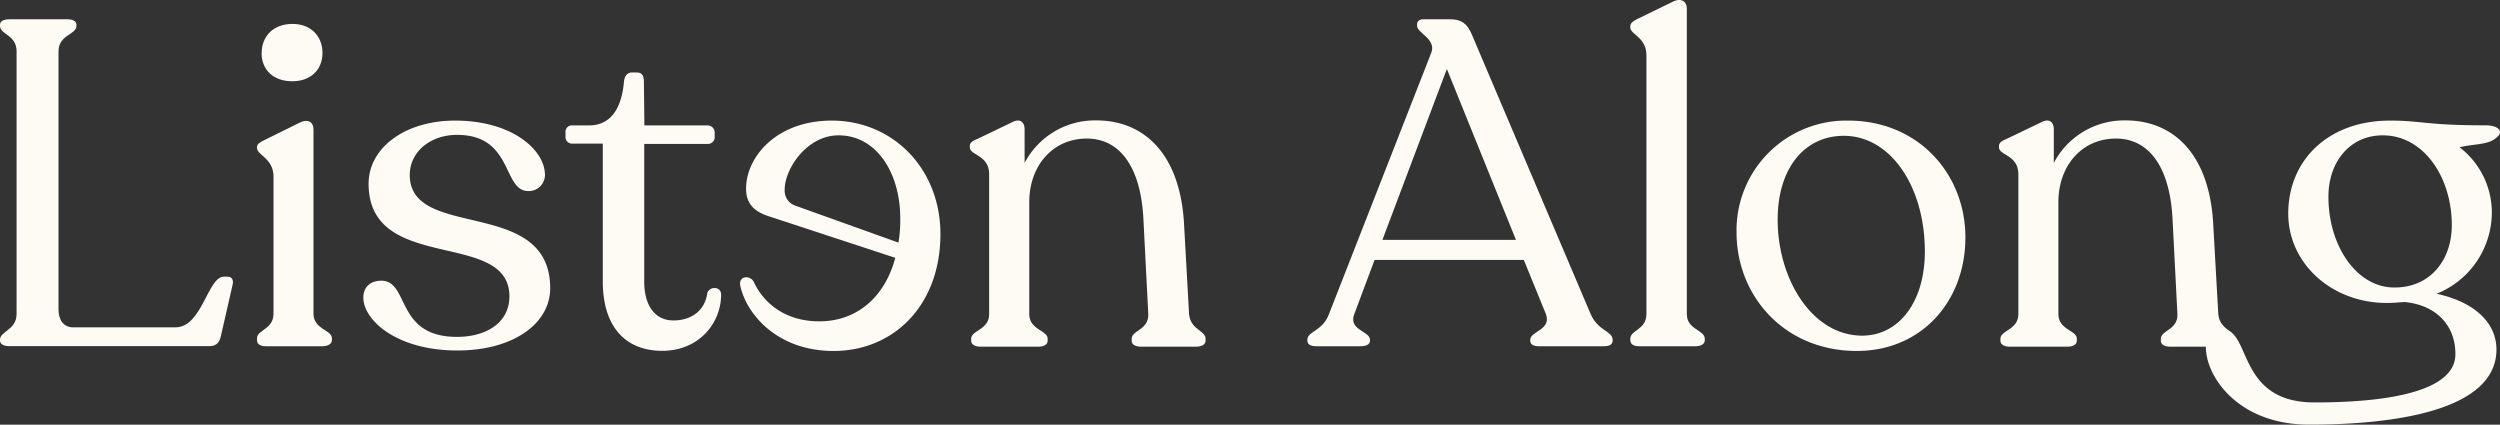 <svg id="Layer_1" data-name="Layer 1" xmlns="http://www.w3.org/2000/svg" viewBox="0 0 529.04 89.86"><rect x="0" y="0" width="529.04" height="89.86" fill="#333333" stroke="none"/><defs><style>.cls-1{fill:#fefbf5;}</style></defs><path class="cls-1" d="M0,72.1v-.2c0-1.85,3.51-2.05,3.51-5.46V10.9C3.51,7.3,0,7.39,0,5.45v-.2c0-.78.78-1.17,2-1.17H14.23c1.17,0,1.95.39,1.95,1.17v.2c0,1.94-3.8,1.85-3.8,5.45V65.47c0,2.24,1.07,3.8,3.11,3.8H37.13c5.65,0,6.82-10.72,10.23-10.72h.78c.87,0,1.36.59,1.07,1.76L46.77,71c-.29,1.47-1,2.25-2.43,2.25H2C.78,73.27,0,72.78,0,72.1Z"/><path class="cls-1" d="M54.38,72v-.39c0-1.85,3.5-1.85,3.5-5.26v-29c0-3.8-3.5-4.58-3.5-6v-.2c0-.68.58-1,1.46-1.46l7.5-3.7c2-1,3,0,3,1.36V66.35c0,3.41,3.9,3.41,3.9,5.26V72c0,.78-.88,1.27-2.05,1.27h-12C55.06,73.27,54.38,72.78,54.38,72Zm1-60.81c0-3.6,2.53-6.13,6.53-6.13,3.8,0,6.33,2.53,6.33,6.13s-2.53,6-6.33,6C57.88,17.24,55.35,14.8,55.35,11.19Z"/><path class="cls-1" d="M76.89,63c0-2.34,1.56-3.6,3.8-3.6,6,0,2.92,11.89,16,11.89,6.23,0,11.11-3,11.11-8.58C107.78,48.42,78,58.06,78,38.87c0-7.51,7.6-13.35,18.32-13.35,12.08,0,19,6.23,19,11.5a3.41,3.41,0,0,1-3.51,3.41c-5.55,0-3.12-11.89-15.1-11.89-5.65,0-10,3.6-10,8.48,0,14,29.72,4.48,29.72,24,0,7.31-7.6,13.15-19.68,13.15C83.71,74.14,76.89,67.61,76.89,63Z"/><path class="cls-1" d="M127.56,59.53V30.39h-6.43a1.38,1.38,0,0,1-1.46-1.46V28a1.34,1.34,0,0,1,1.46-1.46h3.51c4.67,0,6.92-3.7,7.4-9.25.1-1.27.78-1.95,1.66-1.95h1c1.17,0,1.56.68,1.56,1.95l.1,9.25h13.45A1.5,1.5,0,0,1,151.24,28v1a1.43,1.43,0,0,1-1.46,1.46H136.33V59.62c0,5.36,2.53,8.19,6.14,8.19,4.29,0,6.82-2.53,7.21-5.85.59-1.46,2.92-1.36,2.92.39,0,6-4.67,11.89-12.47,11.89C132.63,74.24,127.56,69.46,127.56,59.53Z"/><path class="cls-1" d="M159.45,59.53C161.6,64.2,166.18,68,173.39,68c7.89,0,13.83-5.06,16.07-13.44l-27-8.87c-2.92-1-4.58-2.63-4.58-5.75,0-6.72,6.43-14.42,18.13-14.42,13,0,23,10.23,23,24,0,15.2-10,24.75-22.6,24.75-12.18,0-18.61-8.09-19.78-13.93C156.33,58.45,158.57,58.16,159.45,59.53Zm18-30.89c-6.72,0-11.4,7.11-11.4,11.49a3.34,3.34,0,0,0,2.34,3.42l21.73,7.79a27.22,27.22,0,0,0,.39-5C190.54,36.43,185.37,28.64,177.48,28.64Z"/><path class="cls-1" d="M255.12,71.71v.39c0,.78-.78,1.26-2.05,1.26H241.48c-1.27,0-2-.48-2-1.26v-.39c0-1.86,3.7-1.86,3.51-5.36l-1-19.49c-.48-11.89-5.26-17.54-12-17.54-7.21,0-12.18,5.75-12.18,13.45V66.44c0,3.41,3.89,3.41,3.89,5.27v.39c0,.78-.77,1.26-2,1.26H207.47c-1.17,0-1.95-.48-1.95-1.26v-.39c0-1.86,3.8-1.86,3.8-5.27V36.92c0-4.19-4.09-4-4.09-5.75v-.29c0-.68.58-1.07,1.56-1.46l7.3-3.51c1.86-1,2.73,0,2.73,1.46v7.11a16.8,16.8,0,0,1,15.2-9c9.55,0,17.54,6.43,18.52,21.53l1.07,19.2C251.8,69.85,255.12,69.85,255.12,71.71Z"/><path class="cls-1" d="M341.26,71.9v.2c0,.78-.68,1.17-1.85,1.17H325.67c-1.17,0-1.85-.39-1.85-1.17v-.2c0-1.85,4.58-2.05,3.31-5.46L322.46,55H290.88L286.6,66.44c-1.37,3.41,3.31,3.61,3.31,5.46v.2c0,.78-.78,1.17-2.05,1.17h-9.25c-1.27,0-1.95-.39-1.95-1.17v-.2c0-1.85,3.21-1.75,4.58-5.46l21.63-55.25c1.17-2.92-3-4.19-3-5.74v-.3c0-.58.39-1.07,1.36-1.07h5.65c2.34,0,3.61.88,4.58,3.22l25.14,59.14C338.14,70.05,341.26,70.05,341.26,71.9ZM320.8,50.76,306.18,14.6,292.54,50.76Z"/><path class="cls-1" d="M345,72v-.29c0-1.95,3.41-1.86,3.41-5.27V11.68c0-3.8-3.41-4.38-3.41-5.84v-.2c0-.78.49-1.07,1.36-1.56l7.6-3.7c1.95-1,3,.1,3,1.36v64.7c0,3.41,3.8,3.32,3.8,5.27V72c0,.78-.78,1.27-1.94,1.27h-12C345.65,73.27,345,72.78,345,72Z"/><path class="cls-1" d="M367.48,49.2a23.22,23.22,0,0,1,23.68-23.68c14.61,0,24.75,11.11,24.75,24.75,0,13.45-9.26,24-23,24C377.42,74.24,367.48,62.45,367.48,49.2Zm39.85,4c0-13.64-7.21-24.46-17.15-24.46-8.28,0-14,6.82-14,17.74,0,12.47,7.21,24.55,17.93,24.55C401.68,71,407.33,64.11,407.33,53.19Z"/><path class="cls-1" d="M472.92,71.71v.39c0,.78-.79,1.26-2.05,1.26h-11.6c-1.26,0-2-.48-2-1.26v-.39c0-1.86,3.7-1.86,3.5-5.36l-1-19.49c-.49-11.89-5.26-17.54-12-17.54-7.21,0-12.18,5.75-12.18,13.45V66.44c0,3.41,3.9,3.41,3.9,5.27v.39c0,.78-.78,1.26-2,1.26H425.27c-1.17,0-1.95-.48-1.95-1.26v-.39c0-1.86,3.8-1.86,3.8-5.27V36.92c0-4.19-4.1-4-4.1-5.75v-.29c0-.68.59-1.07,1.56-1.46l7.31-3.51c1.85-1,2.73,0,2.73,1.46v7.11a16.8,16.8,0,0,1,15.2-9c9.55,0,17.54,6.43,18.51,21.53l1.08,19.2C469.6,69.85,472.92,69.85,472.92,71.71Z"/><path class="cls-1" d="M528.49,28.93c-1.76,1.85-5.07,1.46-8,2.24a17.43,17.43,0,0,1,6.82,13.45,18.57,18.57,0,0,1-11.69,17.54c8.47,1.85,12.91,6.53,12.66,12.27-.59,13.85-26.47,15.43-39.63,15.43-15,0-21.85-10.15-21.85-16.39a3.39,3.39,0,0,1,3.6-3.7c6,0,2.92,15.3,19.2,15.39,8,0,29.92-.44,30-10.14.06-6.24-4.19-10.52-10.81-11.11-1.27.1-2.44.2-3.71.2-11.69,0-20.85-8.38-20.85-18.91,0-11.4,8.57-19.68,21.53-19.68,6.63,0,7.7,1,20,1C529.07,26.49,529.66,28,528.49,28.93Zm-9.65,18.71c0-10.14-5.94-19-14.61-19-7,0-11.5,5.65-11.5,13,0,10.43,6,19.2,13.93,19.2C514.17,60.89,518.84,55.14,518.84,47.64Z"/></svg>